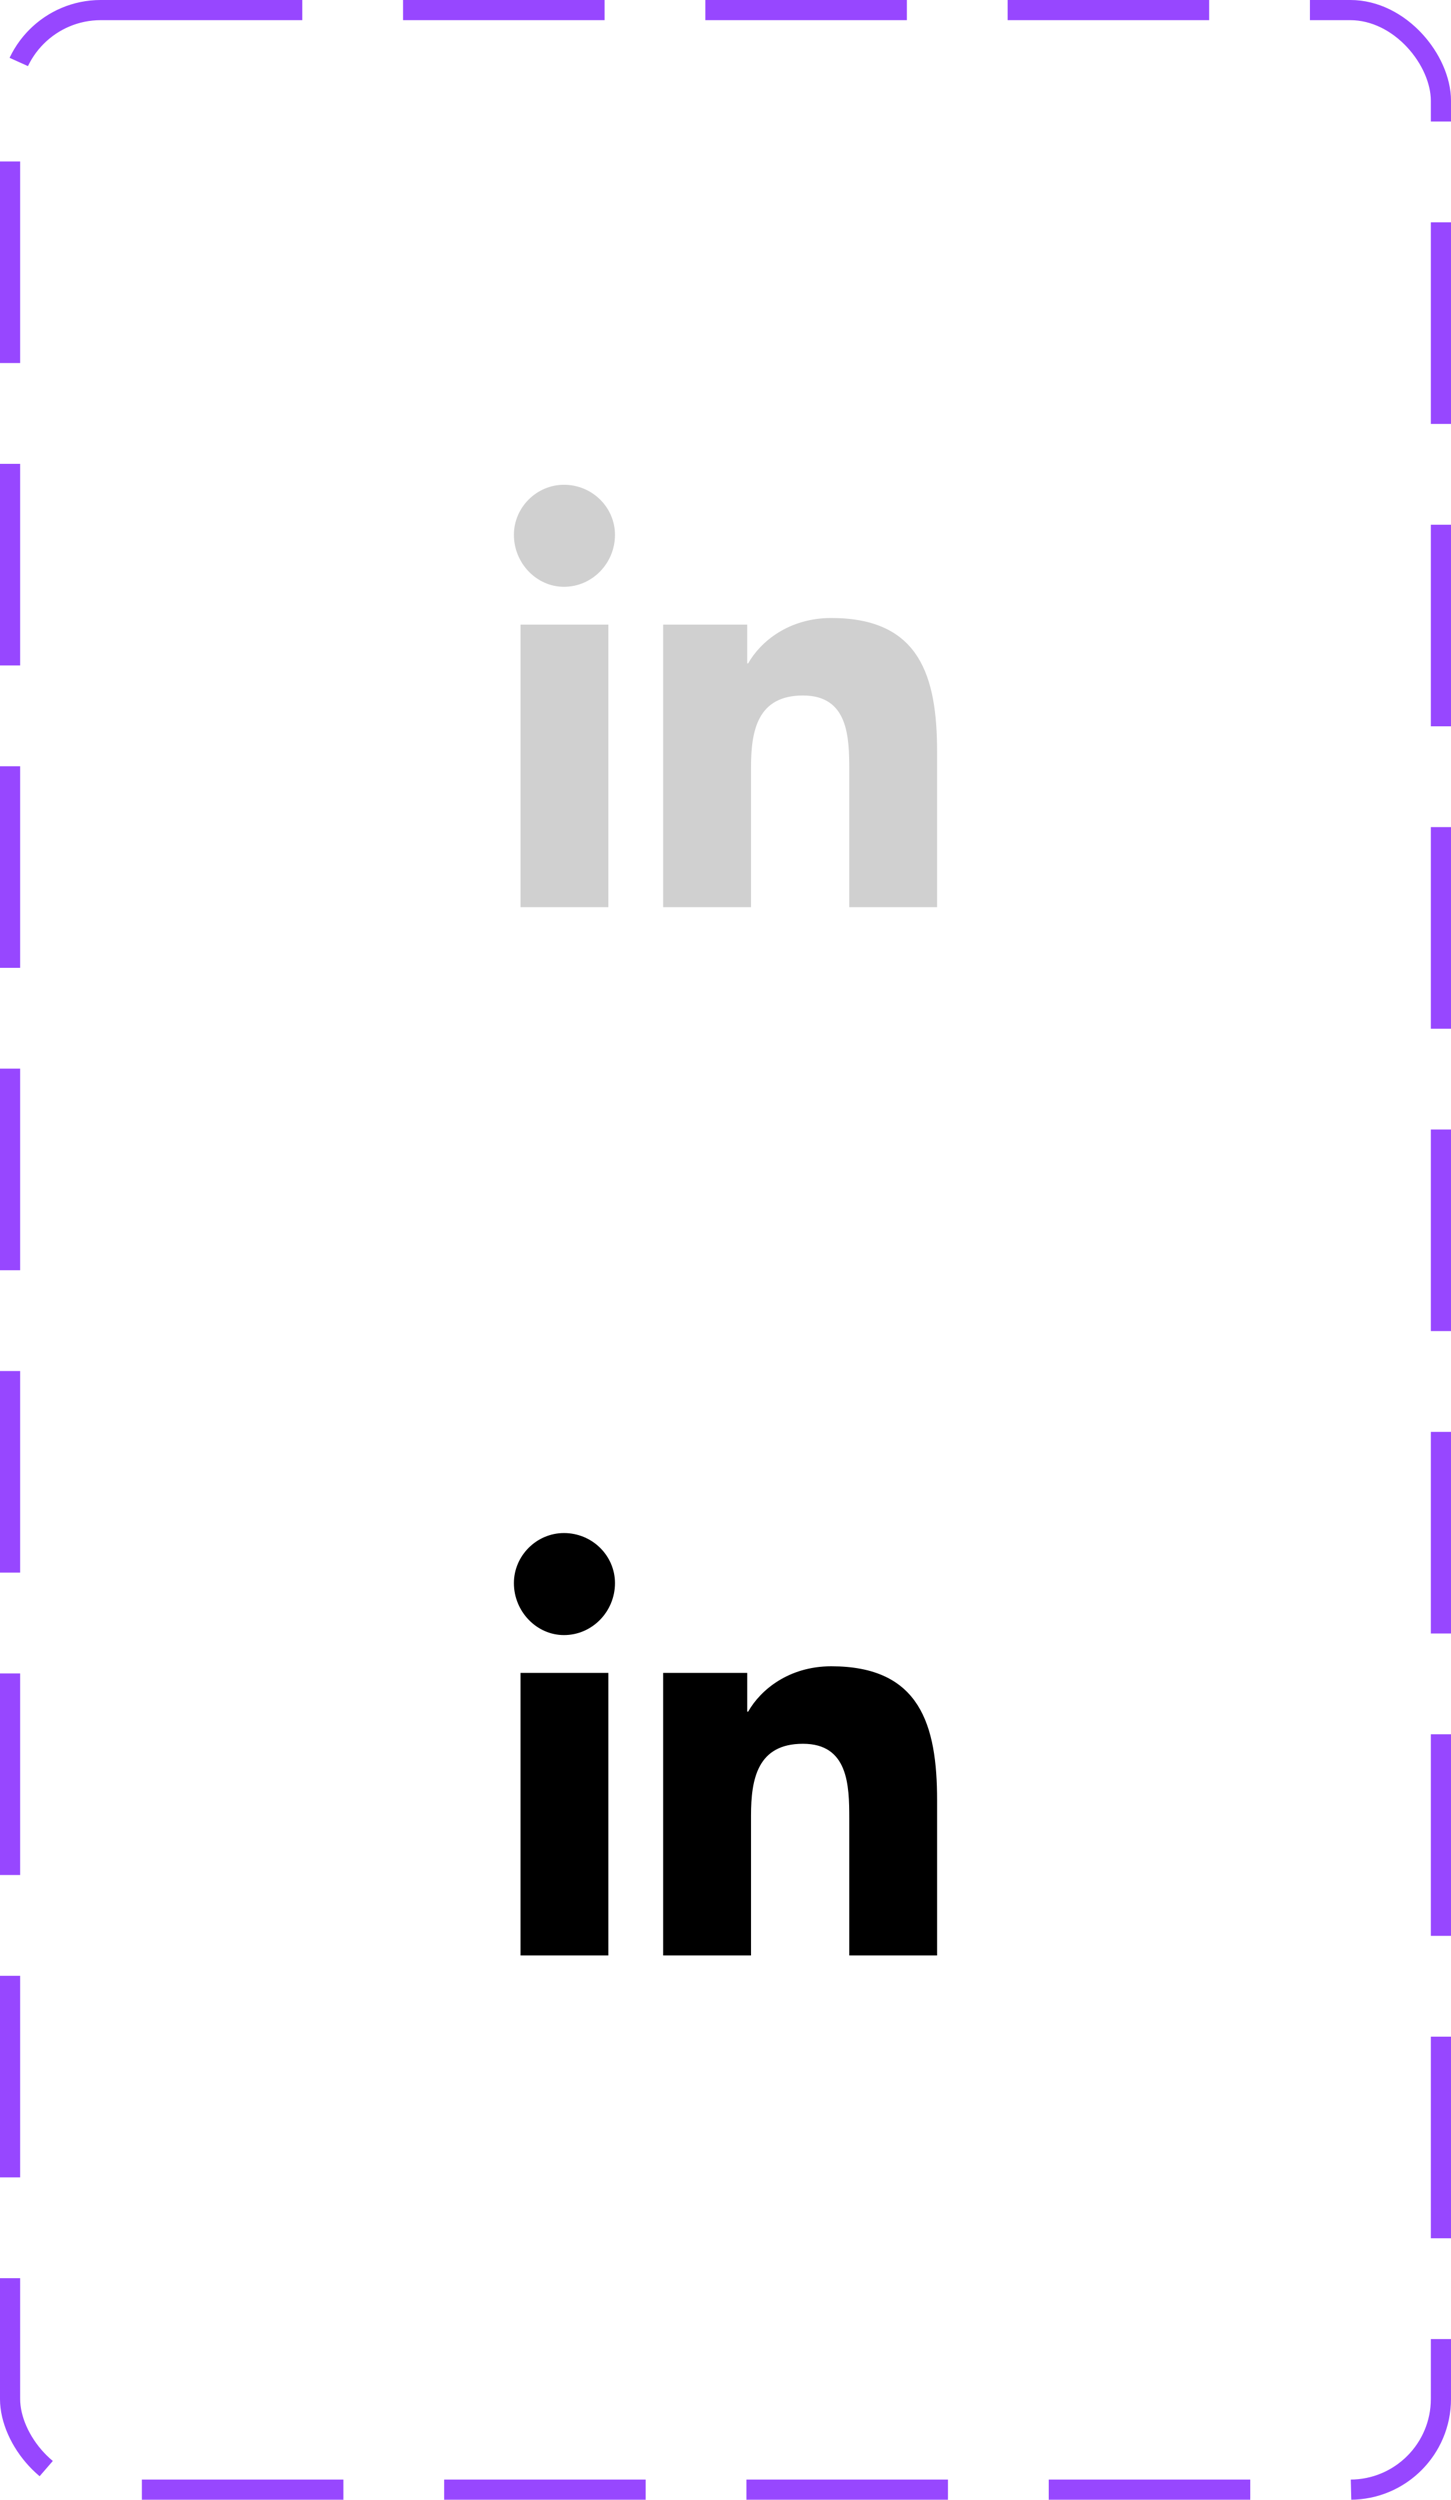 <svg width="72" height="124" viewBox="0 0 72 124" fill="none" xmlns="http://www.w3.org/2000/svg">
<rect x="0.5" y="0.5" width="71" height="123" rx="4.5" stroke="#9747FF" stroke-dasharray="10 5"/>
<path d="M30.188 45V30.984H25.828V45H30.188ZM27.984 29.109C29.391 29.109 30.516 27.938 30.516 26.531C30.516 25.172 29.391 24.047 27.984 24.047C26.625 24.047 25.5 25.172 25.5 26.531C25.5 27.938 26.625 29.109 27.984 29.109ZM46.453 45H46.5V37.312C46.5 33.562 45.656 30.656 41.25 30.656C39.141 30.656 37.734 31.828 37.125 32.906H37.078V30.984H32.906V45H37.266V38.062C37.266 36.234 37.594 34.5 39.844 34.5C42.094 34.5 42.141 36.562 42.141 38.203V45H46.453Z" fill="#D0D0D0"/>
<path d="M30.188 97V82.984H25.828V97H30.188ZM27.984 81.109C29.391 81.109 30.516 79.938 30.516 78.531C30.516 77.172 29.391 76.047 27.984 76.047C26.625 76.047 25.5 77.172 25.5 78.531C25.5 79.938 26.625 81.109 27.984 81.109ZM46.453 97H46.5V89.312C46.5 85.562 45.656 82.656 41.25 82.656C39.141 82.656 37.734 83.828 37.125 84.906H37.078V82.984H32.906V97H37.266V90.062C37.266 88.234 37.594 86.5 39.844 86.5C42.094 86.5 42.141 88.562 42.141 90.203V97H46.453Z" fill="black"/>
</svg>
